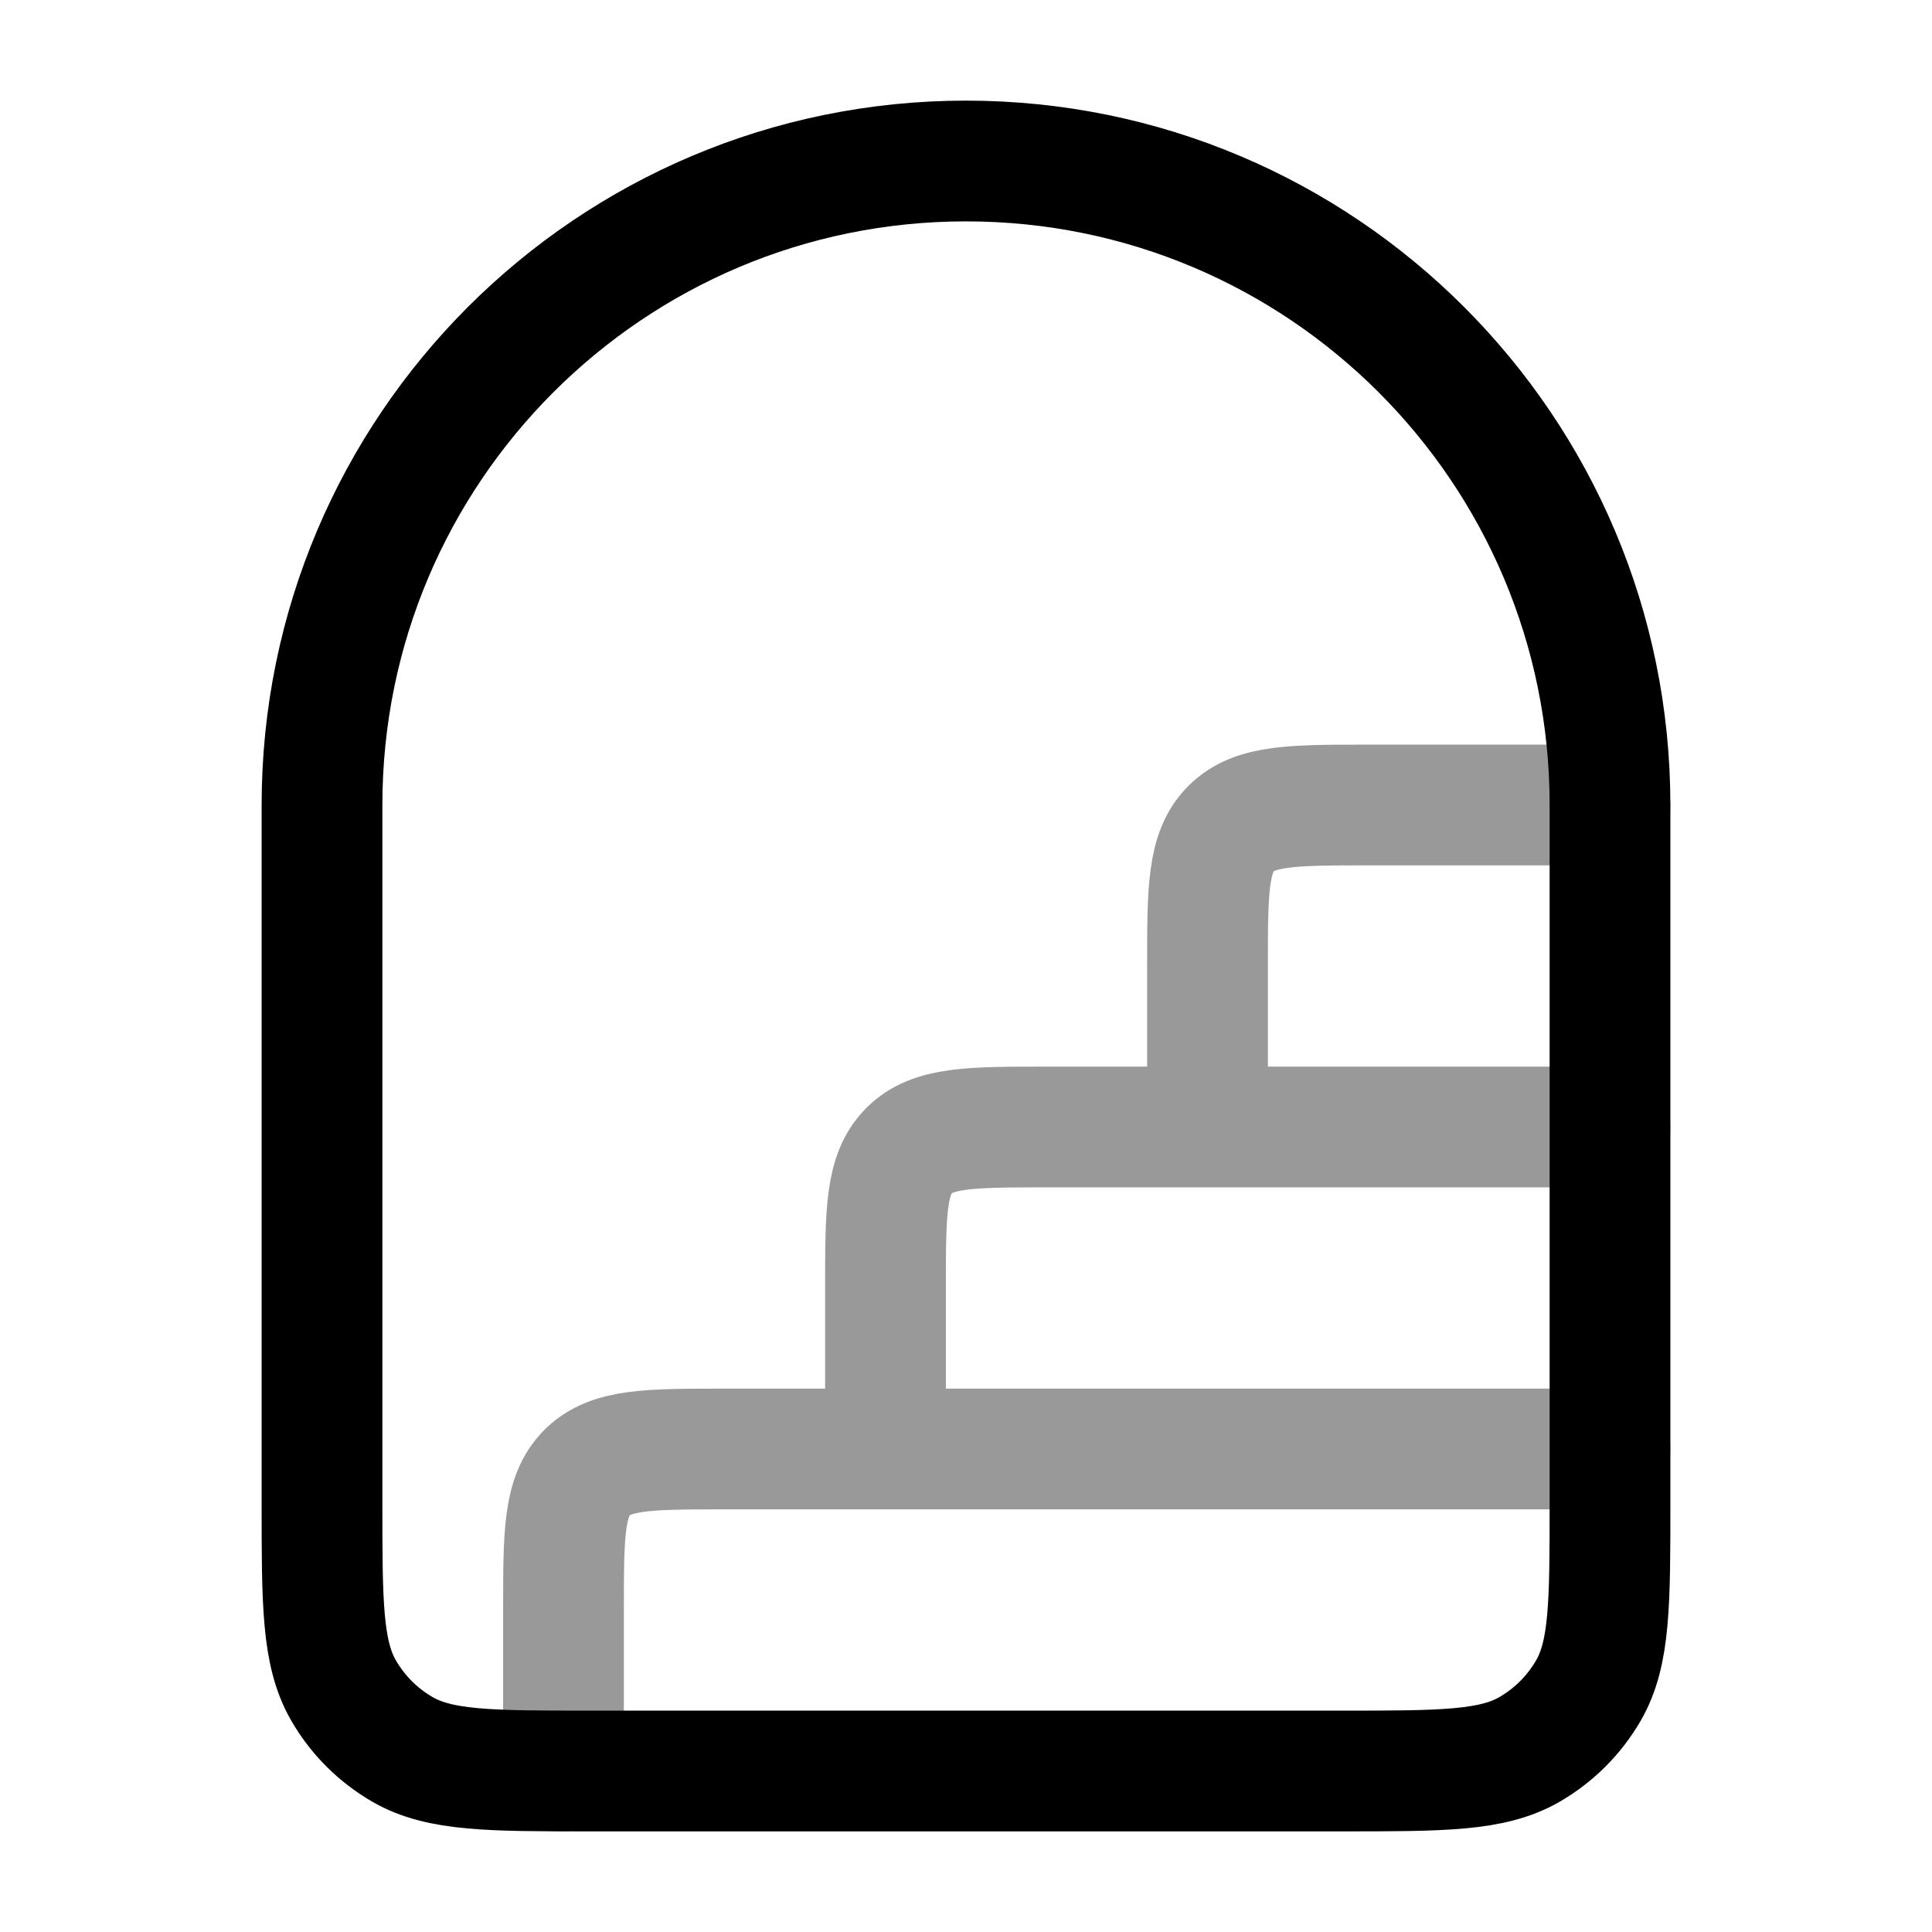 <svg width="24" height="24" viewBox="0 0 24 24" fill="none" xmlns="http://www.w3.org/2000/svg">
<path d="M4 10C4 5.582 7.582 2 12 2C16.418 2 20 5.582 20 10V18.667C20 19.913 20 20.536 19.732 21C19.556 21.304 19.304 21.556 19 21.732C18.536 22 17.913 22 16.667 22H7.333C6.087 22 5.464 22 5 21.732C4.696 21.556 4.443 21.304 4.268 21C4 20.536 4 19.913 4 18.667V10Z" stroke="currentColor" stroke-width="1.5" stroke-linecap="round" stroke-linejoin="round"/>
<path opacity="0.4" d="M20 18H9C8.057 18 7.586 18 7.293 18.293C7 18.586 7 19.057 7 20V22M20 14H13C12.057 14 11.586 14 11.293 14.293C11 14.586 11 15.057 11 16V18M20 10H17C16.057 10 15.586 10 15.293 10.293C15 10.586 15 11.057 15 12V14" stroke="currentColor" stroke-width="1.5" stroke-linecap="round" stroke-linejoin="round"/>
</svg>
